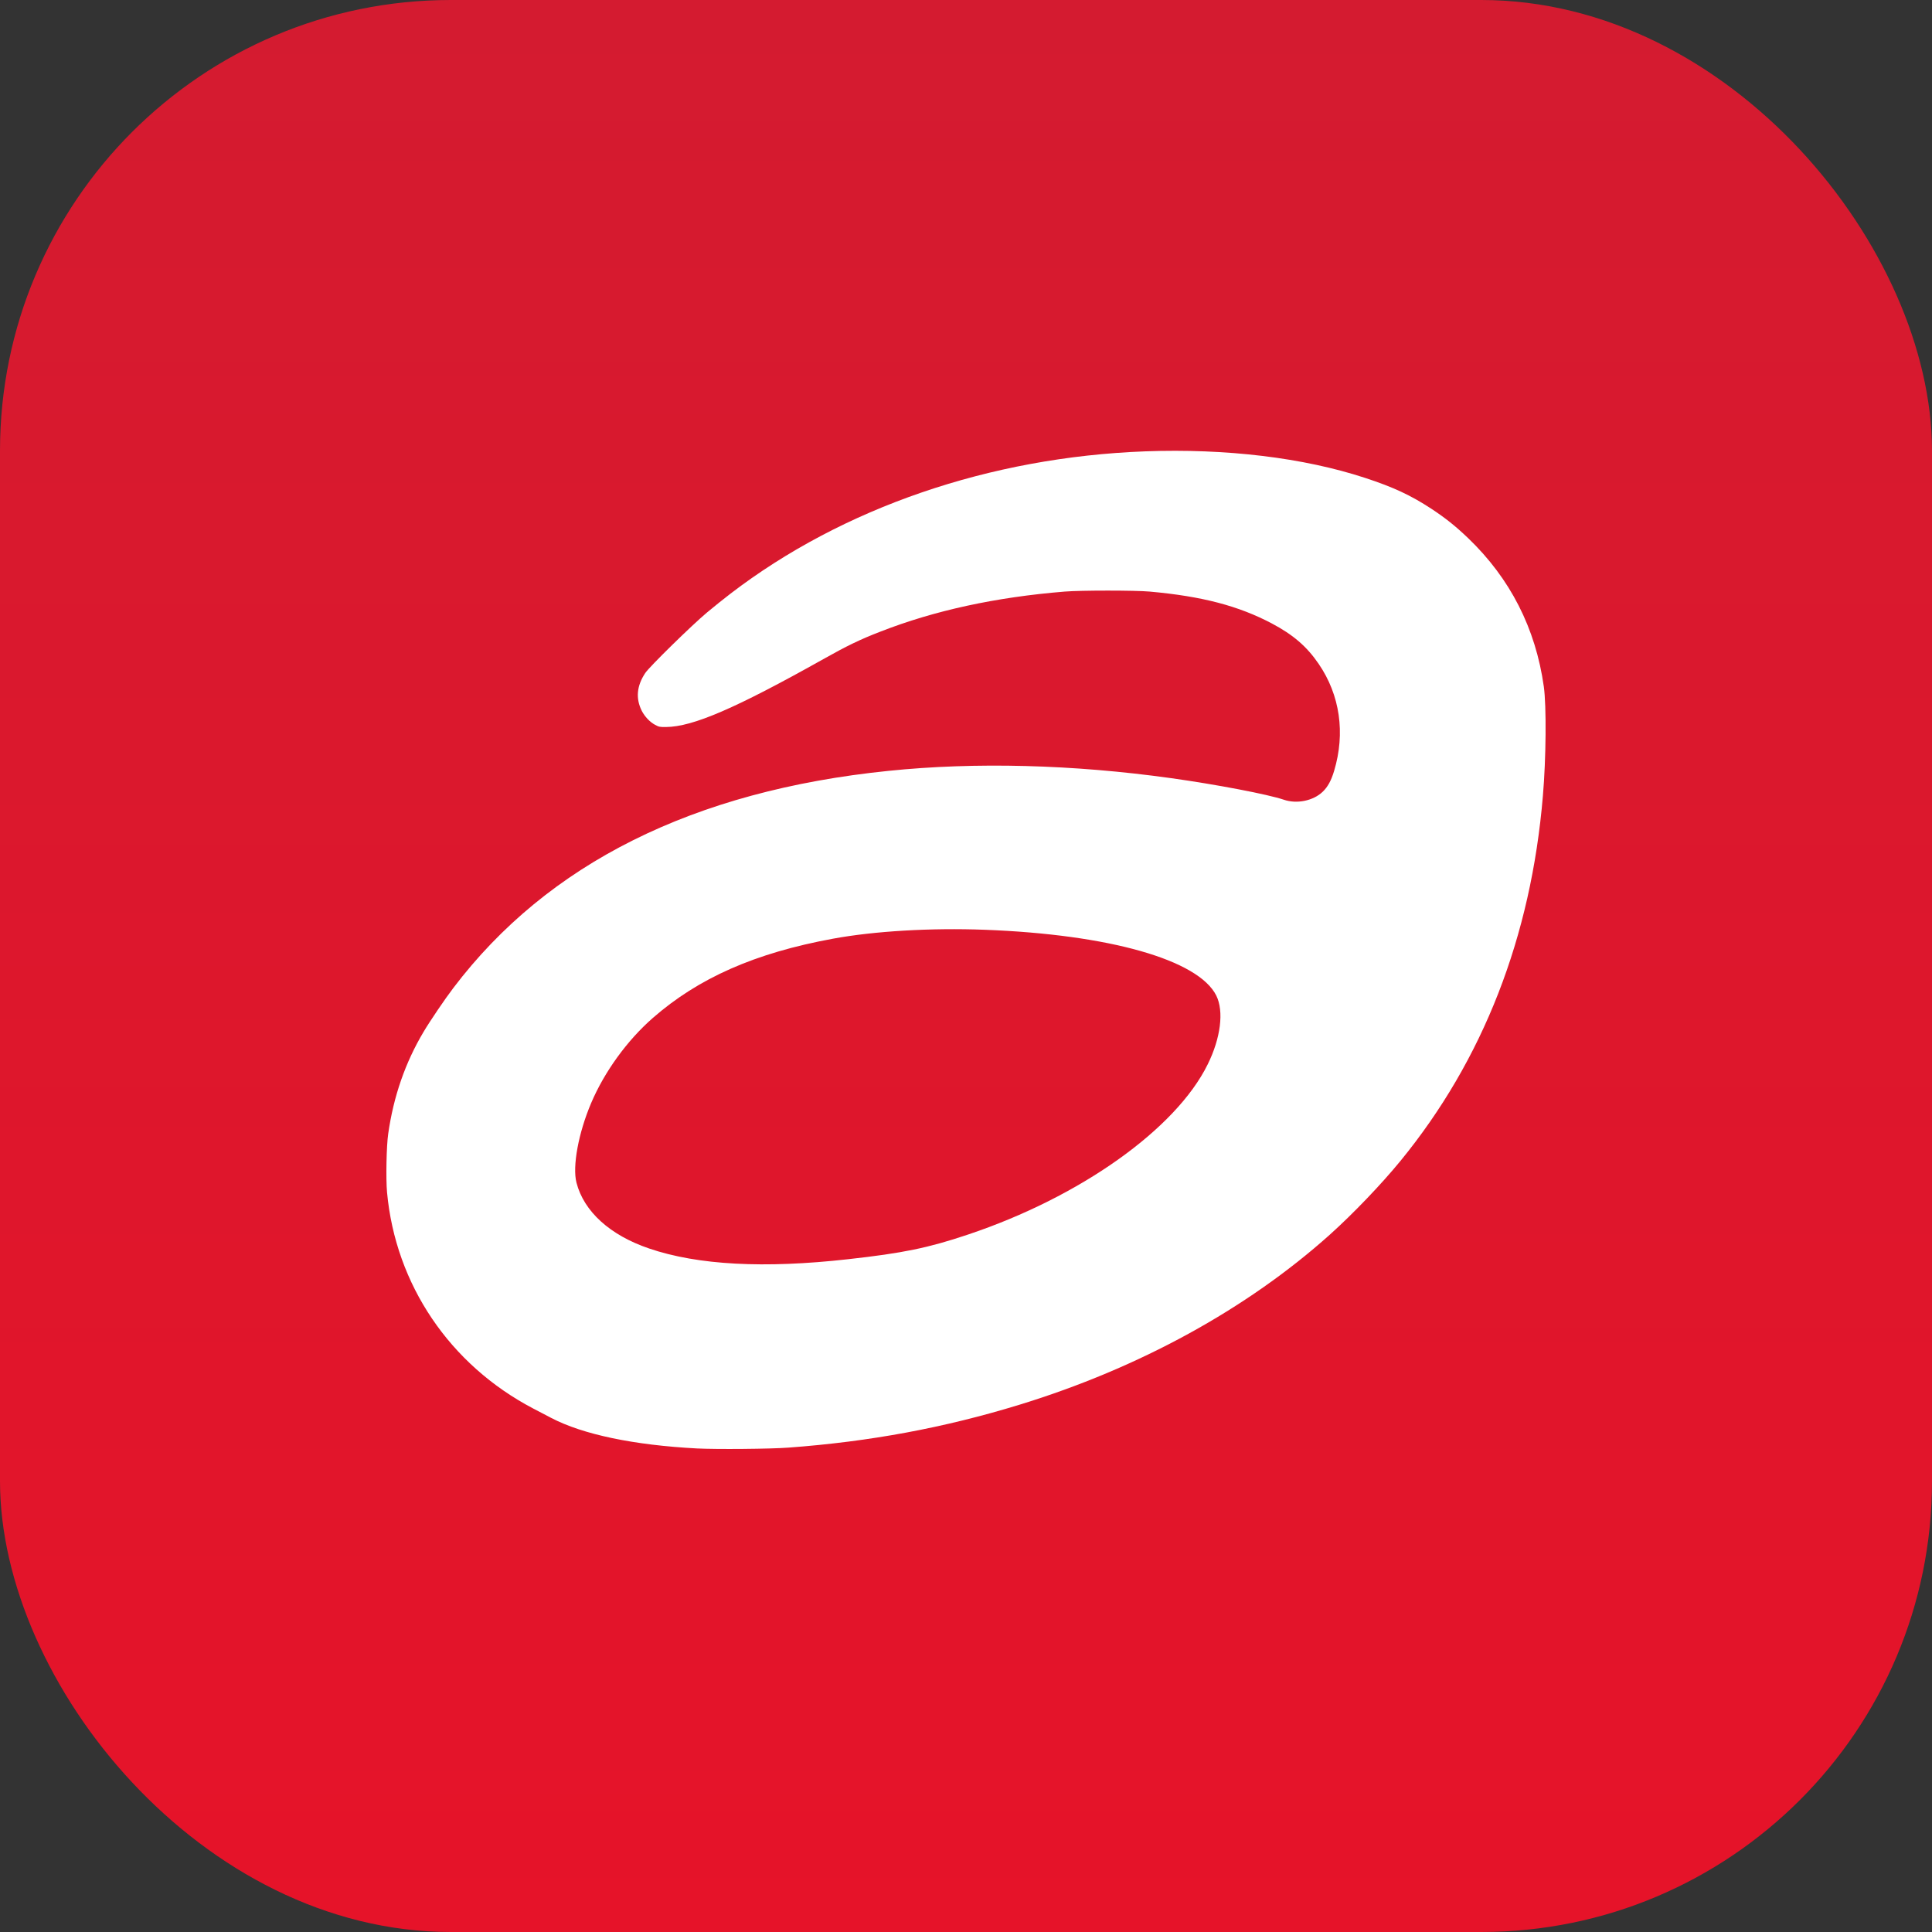 <svg width="60" height="60" viewBox="0 0 60 60" fill="none" xmlns="http://www.w3.org/2000/svg">
<rect x="0" y="0" width="60" height="60" fill="#333333" stroke="none"/>
<rect width="60" height="60" rx="14" fill="url(#paint0_linear_2_391)"/>
<path d="M35.562 14.017C30.744 14.197 26.166 15.769 22.686 18.437C22.497 18.581 22.168 18.844 21.956 19.022C21.489 19.412 20.168 20.706 20.039 20.901C19.772 21.303 19.738 21.692 19.932 22.078C20.025 22.257 20.183 22.425 20.346 22.511C20.46 22.574 20.497 22.581 20.682 22.578C21.514 22.574 22.852 21.994 25.565 20.472C26.302 20.057 26.713 19.858 27.341 19.616C29.022 18.959 30.919 18.547 33.065 18.372C33.567 18.331 35.255 18.331 35.705 18.372C37.333 18.518 38.464 18.816 39.498 19.362C40.162 19.714 40.586 20.079 40.953 20.618C41.615 21.586 41.785 22.768 41.432 23.942C41.342 24.242 41.235 24.438 41.077 24.589C40.785 24.87 40.274 24.975 39.87 24.836C39.376 24.668 37.768 24.362 36.374 24.167C33.326 23.741 30.285 23.662 27.591 23.94C21.536 24.558 17.01 26.816 14.079 30.682C13.821 31.02 13.346 31.72 13.154 32.046C12.587 32.997 12.222 34.049 12.057 35.205C12.001 35.578 11.981 36.616 12.02 37.028C12.283 39.893 13.969 42.385 16.558 43.742C16.733 43.833 16.984 43.965 17.117 44.034C18.103 44.55 19.689 44.88 21.643 44.983C22.241 45.014 23.927 45 24.489 44.957C27.017 44.77 29.316 44.343 31.654 43.627C35.377 42.486 38.722 40.652 41.301 38.342C42.019 37.697 42.899 36.779 43.493 36.053C46.06 32.916 47.549 29.1 47.916 24.716C48.016 23.552 48.028 21.919 47.945 21.325C47.69 19.511 46.902 17.967 45.593 16.711C45.199 16.335 44.889 16.088 44.452 15.8C43.812 15.381 43.272 15.129 42.396 14.842C40.481 14.214 38.08 13.924 35.562 14.017ZM30.584 28.875C34.45 29.021 37.218 29.807 37.773 30.919C38.014 31.406 37.912 32.235 37.505 33.057C36.518 35.063 33.545 37.175 30.063 38.34C28.822 38.757 28.039 38.917 26.338 39.106C23.733 39.399 21.672 39.289 20.159 38.773C18.945 38.361 18.134 37.625 17.903 36.729C17.772 36.221 17.966 35.178 18.361 34.251C18.772 33.285 19.475 32.314 20.268 31.619C21.691 30.373 23.45 29.596 25.864 29.153C27.153 28.915 28.91 28.812 30.584 28.875Z" fill="white"/>
<defs>
<linearGradient id="paint0_linear_2_391" x1="30" y1="0" x2="30" y2="60" gradientUnits="userSpaceOnUse">
<stop stop-color="#D41B30"/>
<stop offset="1" stop-color="#E61329"/>
</linearGradient>
</defs>
</svg>
